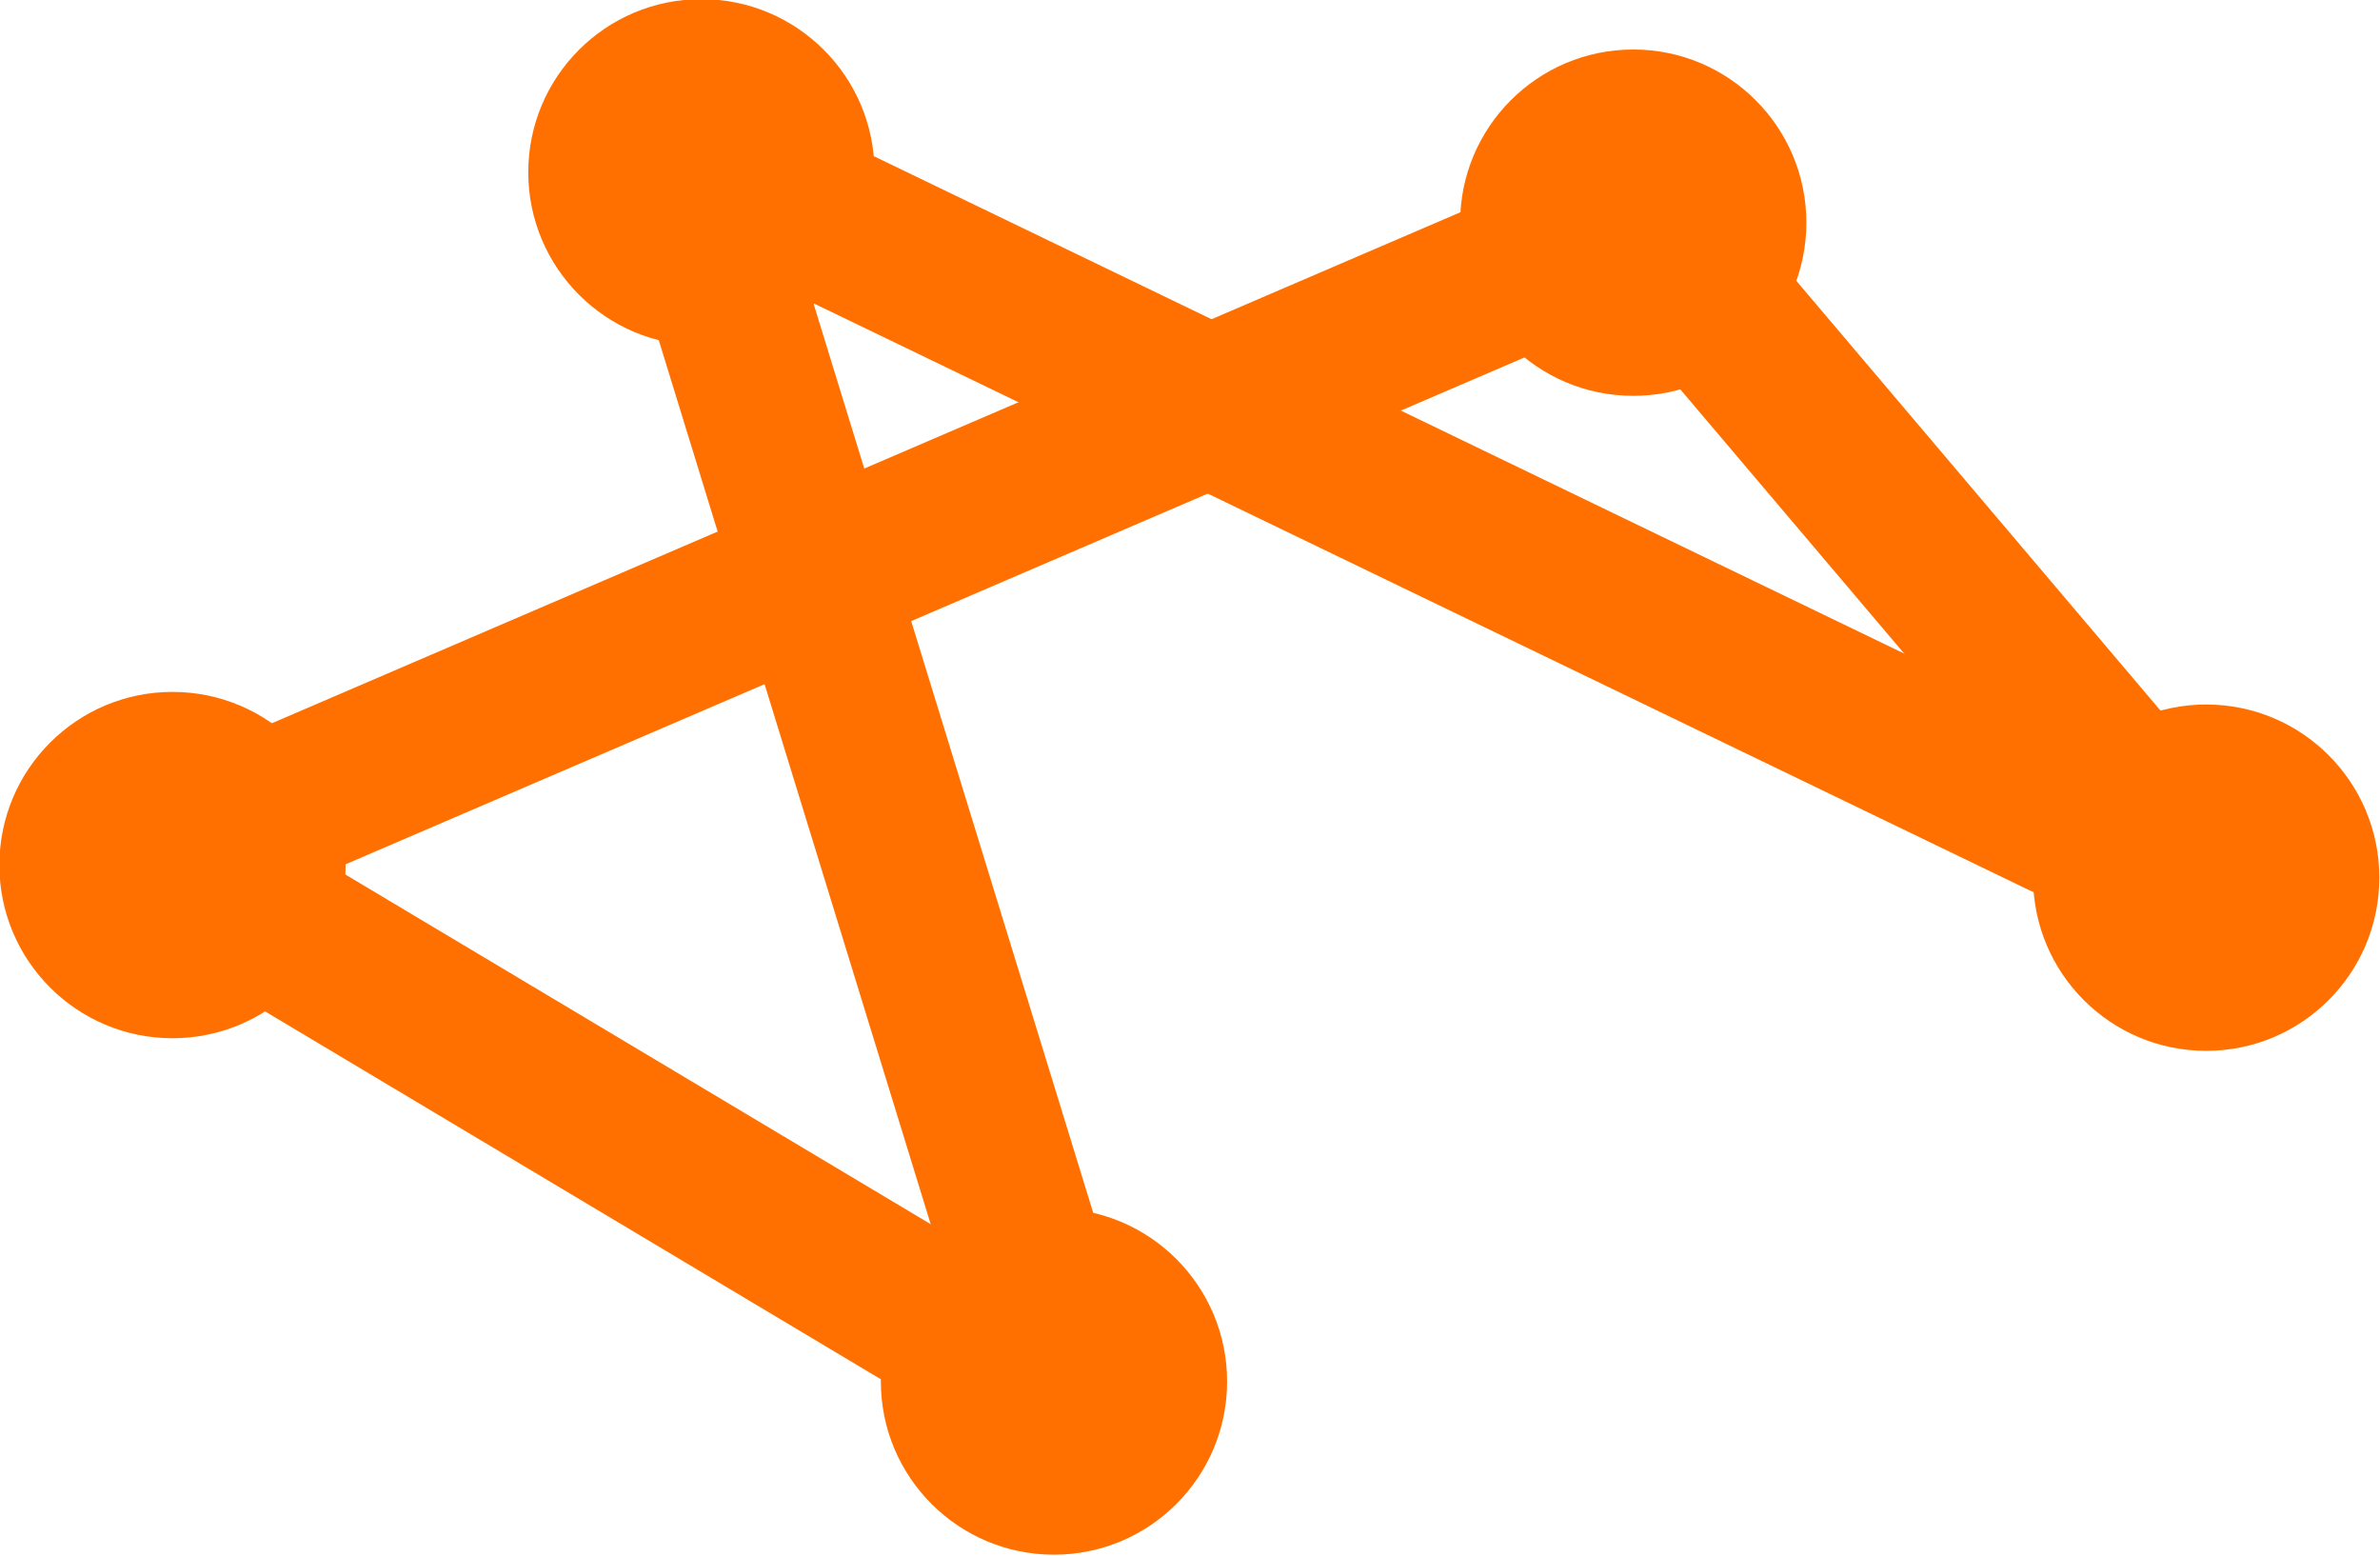 <?xml version="1.0" encoding="UTF-8" standalone="no"?>
<!-- Created with Inkscape (http://www.inkscape.org/) -->

<svg
   xmlns:dc="http://purl.org/dc/elements/1.1/"
   xmlns:cc="http://creativecommons.org/ns#"
   xmlns:rdf="http://www.w3.org/1999/02/22-rdf-syntax-ns#"
   xmlns:svg="http://www.w3.org/2000/svg"
   xmlns="http://www.w3.org/2000/svg"
   xmlns:sodipodi="http://sodipodi.sourceforge.net/DTD/sodipodi-0.dtd"
   xmlns:inkscape="http://www.inkscape.org/namespaces/inkscape"
   width="270"
   height="176.429"
   id="svg2"
   version="1.1"
   inkscape:version="0.48.5 r10040"
   sodipodi:docname="TrvlLong.svg">
  <defs
     id="defs4" />
  <sodipodi:namedview
     id="base"
     pagecolor="#ffffff"
     bordercolor="#666666"
     borderopacity="1.0"
     inkscape:pageopacity="0.0"
     inkscape:pageshadow="2"
     inkscape:zoom="1.4"
     inkscape:cx="82.507684"
     inkscape:cy="76.195879"
     inkscape:document-units="px"
     inkscape:current-layer="layer1"
     showgrid="false"
     fit-margin-top="0"
     fit-margin-left="0"
     fit-margin-right="0"
     fit-margin-bottom="0"
     inkscape:window-width="1137"
     inkscape:window-height="854"
     inkscape:window-x="0"
     inkscape:window-y="27"
     inkscape:window-maximized="0" />
  <g
     inkscape:label="dots"
     inkscape:groupmode="layer"
     id="layer1"
     transform="translate(-327.143,-225.219)">
    <path
       sodipodi:type="arc"
       style="fill:#ff7000;fill-opacity:1;stroke:none"
       id="path2985"
       sodipodi:cx="253.92857"
       sodipodi:cy="345.57648"
       sodipodi:rx="6.0714288"
       sodipodi:ry="6.0714288"
       d="m 260,345.576 c 0,3.353 -2.718,6.071 -6.071,6.071 -3.353,0 -6.071,-2.718 -6.071,-6.071 0,-3.353 2.718,-6.071 6.071,-6.071 3.353,0 6.071,2.718 6.071,6.071 z"
       transform="matrix(3.235,0,0,3.235,-474.748,-794.608)" />
    <path
       transform="matrix(3.235,0,0,3.235,-374.748,-736.036)"
       d="m 260,345.576 c 0,3.353 -2.718,6.071 -6.071,6.071 -3.353,0 -6.071,-2.718 -6.071,-6.071 0,-3.353 2.718,-6.071 6.071,-6.071 3.353,0 6.071,2.718 6.071,6.071 z"
       sodipodi:ry="6.0714288"
       sodipodi:rx="6.0714288"
       sodipodi:cy="345.57648"
       sodipodi:cx="253.92857"
       id="path3791"
       style="fill:#ff7000;fill-opacity:1;stroke:none"
       sodipodi:type="arc" />
    <path
       sodipodi:type="arc"
       style="fill:#ff7000;fill-opacity:1;stroke:none"
       id="path3793"
       sodipodi:cx="253.92857"
       sodipodi:cy="345.57648"
       sodipodi:rx="6.0714288"
       sodipodi:ry="6.0714288"
       d="m 260,345.576 c 0,3.353 -2.718,6.071 -6.071,6.071 -3.353,0 -6.071,-2.718 -6.071,-6.071 0,-3.353 2.718,-6.071 6.071,-6.071 3.353,0 6.071,2.718 6.071,6.071 z"
       transform="matrix(3.235,0,0,3.235,-244.034,-793.179)" />
    <path
       transform="matrix(3.235,0,0,3.235,-309.034,-867.465)"
       d="m 260,345.576 c 0,3.353 -2.718,6.071 -6.071,6.071 -3.353,0 -6.071,-2.718 -6.071,-6.071 0,-3.353 2.718,-6.071 6.071,-6.071 3.353,0 6.071,2.718 6.071,6.071 z"
       sodipodi:ry="6.0714288"
       sodipodi:rx="6.0714288"
       sodipodi:cy="345.57648"
       sodipodi:cx="253.92857"
       id="path3795"
       style="fill:#ff7000;fill-opacity:1;stroke:none"
       sodipodi:type="arc" />
    <path
       sodipodi:type="arc"
       style="fill:#ff7000;fill-opacity:1;stroke:none"
       id="path3797"
       sodipodi:cx="253.92857"
       sodipodi:cy="345.57648"
       sodipodi:rx="6.0714288"
       sodipodi:ry="6.0714288"
       d="m 260,345.576 c 0,3.353 -2.718,6.071 -6.071,6.071 -3.353,0 -6.071,-2.718 -6.071,-6.071 0,-3.353 2.718,-6.071 6.071,-6.071 3.353,0 6.071,2.718 6.071,6.071 z"
       transform="matrix(3.235,0,0,3.235,-414.748,-873.179)" />
  </g>
  <g
     inkscape:groupmode="layer"
     id="layer2"
     inkscape:label="lines"
     style="display:inline"
     transform="translate(10.714,10.714)">
    <path
       style="fill:none;stroke:#ff7000;stroke-width:18;stroke-linecap:round;stroke-linejoin:miter;stroke-miterlimit:4;stroke-opacity:1;stroke-dasharray:none"
       d="M 11.071,85 173.929,15"
       id="path3763"
       inkscape:connector-curvature="0"
       sodipodi:nodetypes="cc" />
    <path
       sodipodi:nodetypes="cc"
       inkscape:connector-curvature="0"
       id="path3765"
       d="m 239.643,90 -63.571,-75"
       style="fill:none;stroke:#ff7000;stroke-width:18;stroke-linecap:round;stroke-linejoin:miter;stroke-miterlimit:4;stroke-opacity:1;stroke-dasharray:none" />
    <path
       style="fill:none;stroke:#ff7000;stroke-width:18;stroke-linecap:round;stroke-linejoin:miter;stroke-miterlimit:4;stroke-opacity:1;stroke-dasharray:none"
       d="M 110.357,147.857 67.5,8.571"
       id="path3767"
       inkscape:connector-curvature="0"
       sodipodi:nodetypes="cc" />
    <path
       sodipodi:nodetypes="cc"
       inkscape:connector-curvature="0"
       id="path3769"
       d="M 110.357,147.857 7.5,86.429"
       style="fill:none;stroke:#ff7000;stroke-width:18;stroke-linecap:round;stroke-linejoin:miter;stroke-miterlimit:4;stroke-opacity:1;stroke-dasharray:none" />
    <path
       sodipodi:nodetypes="cc"
       inkscape:connector-curvature="0"
       id="path3773"
       d="M 238.214,89.286 73.929,10"
       style="fill:none;stroke:#ff7000;stroke-width:18;stroke-linecap:round;stroke-linejoin:miter;stroke-miterlimit:4;stroke-opacity:1;stroke-dasharray:none" />
  </g>
</svg>
